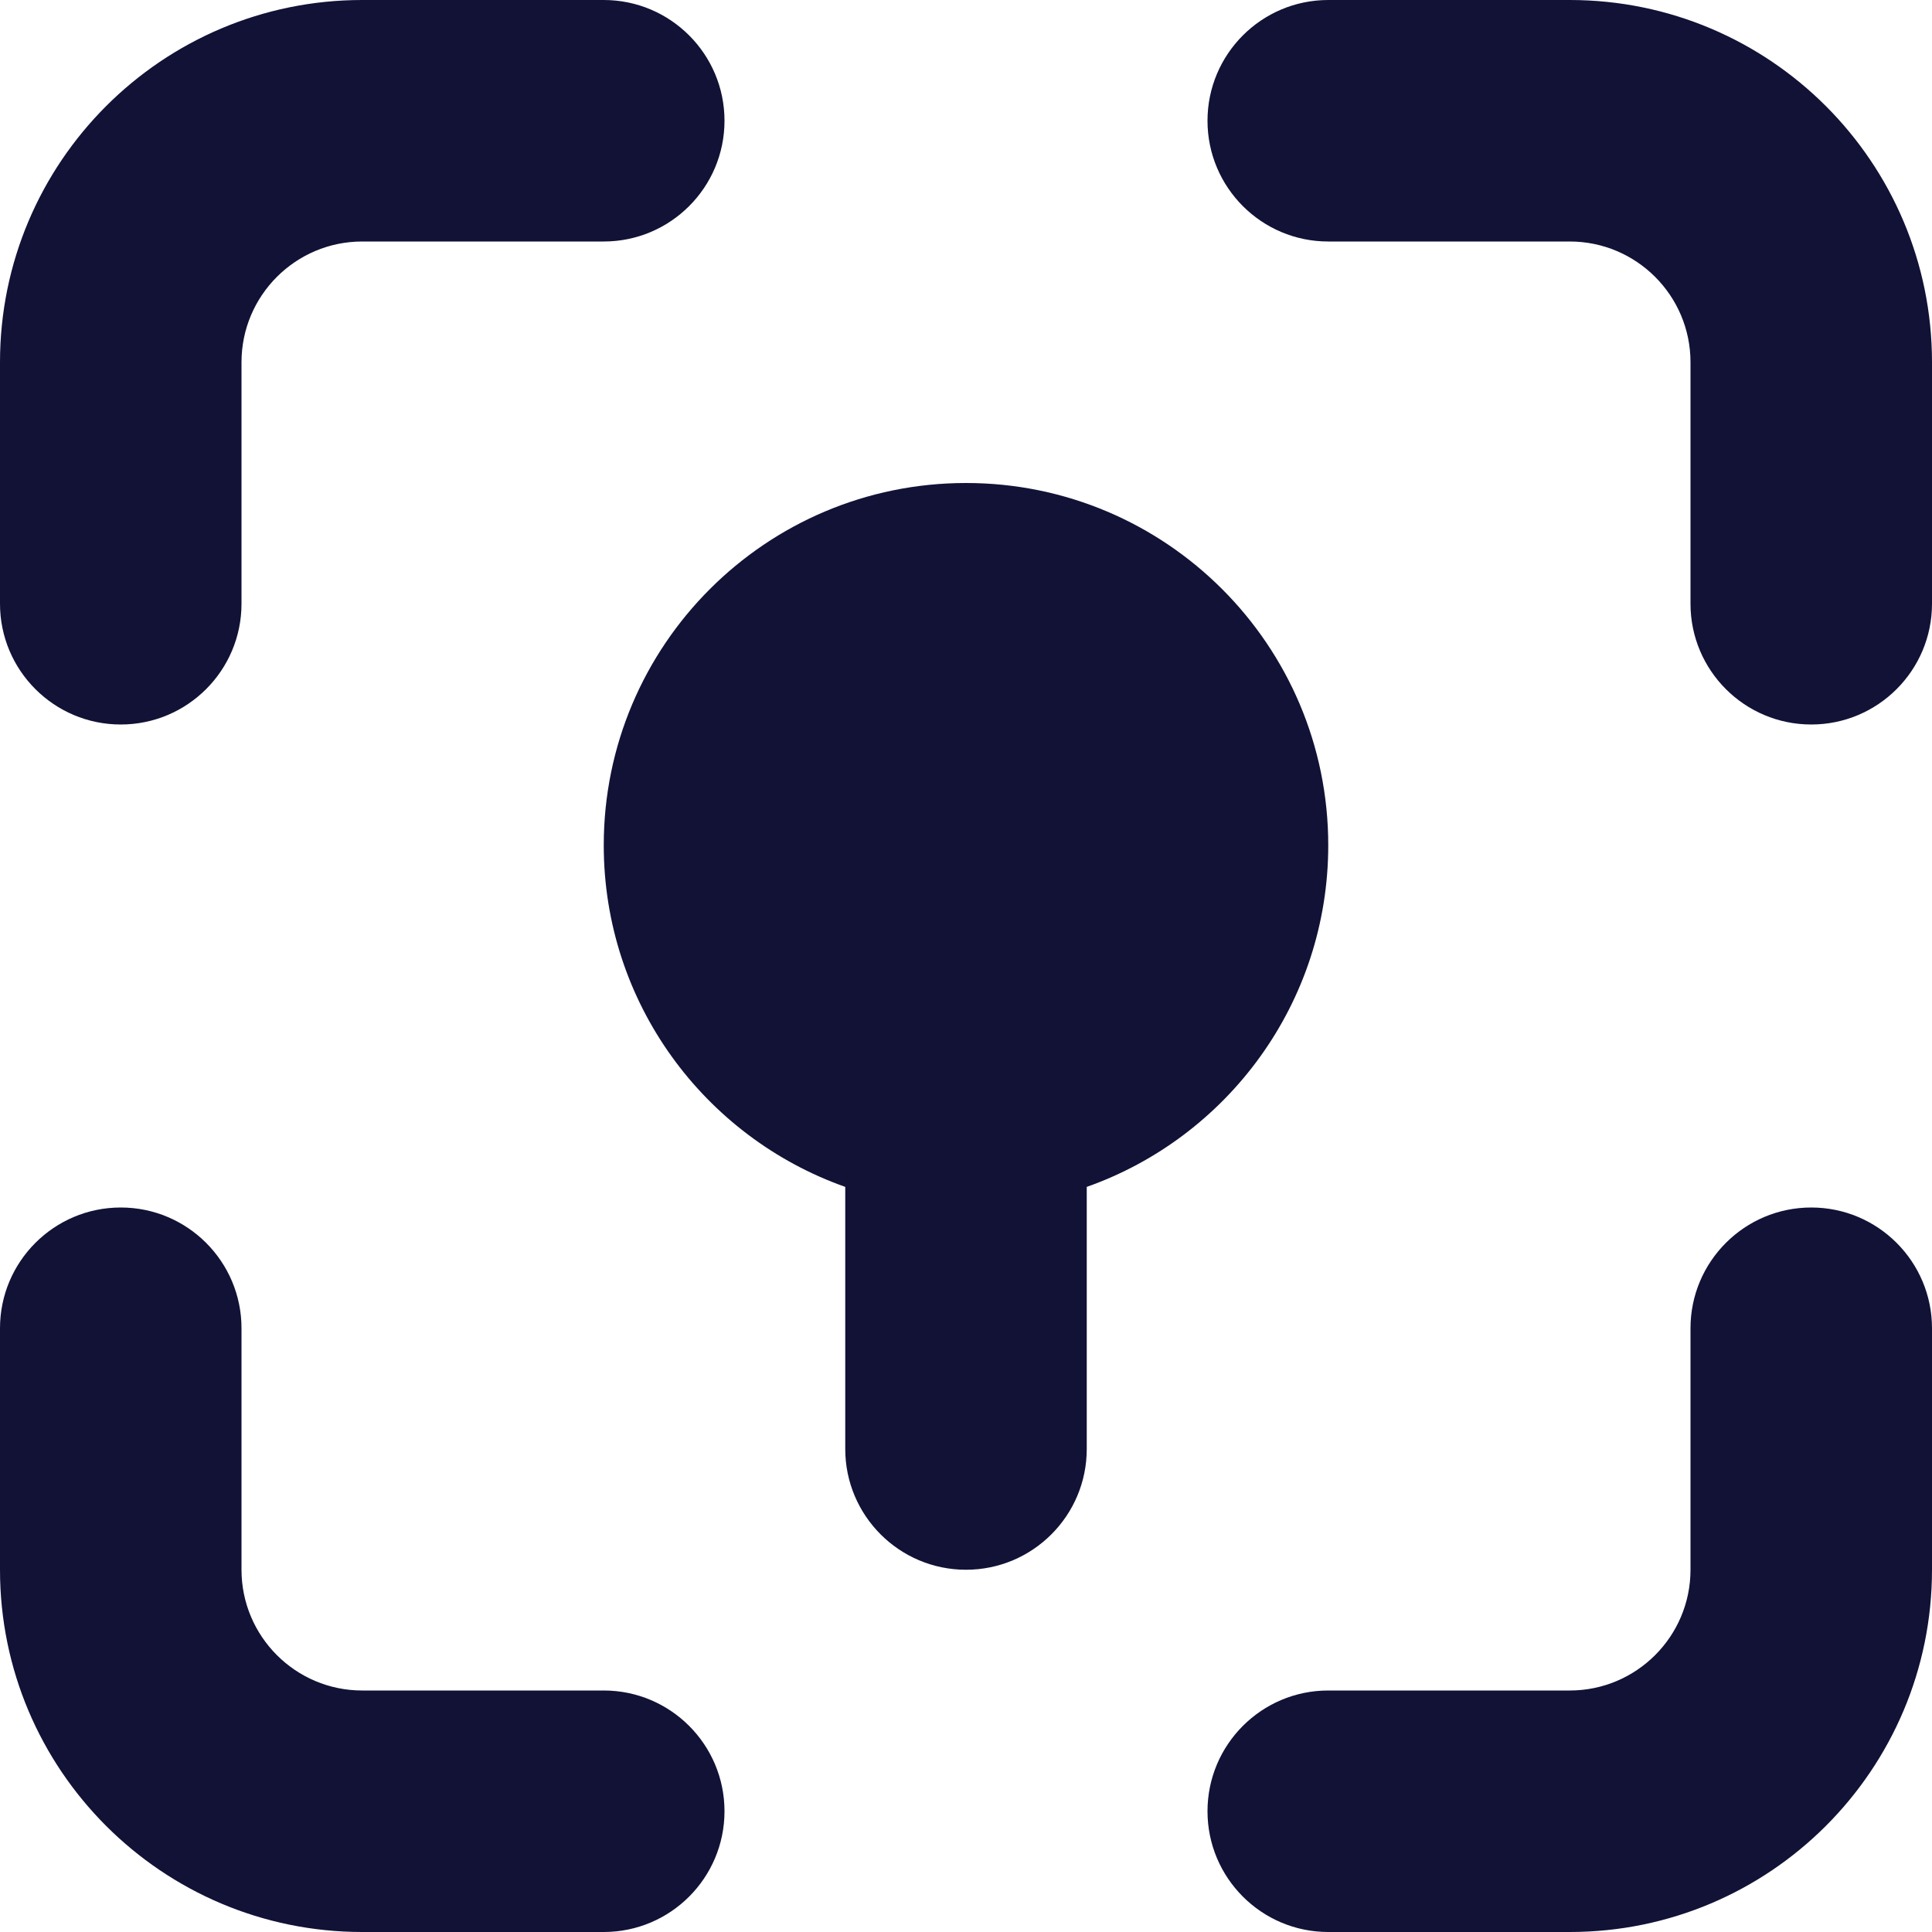 <svg viewBox="0 0 24 24" fill="none" xmlns="http://www.w3.org/2000/svg">
<path d="M3 4.5V7.5C3 8.328 2.328 9 1.5 9C0.672 9 0 8.328 0 7.5V4.5C0 2.015 2.015 0 4.5 0H7.5C8.328 0 9 0.672 9 1.5C9 2.328 8.328 3 7.5 3H4.5C3.672 3 3 3.672 3 4.5Z" fill="#111236"/>
<path d="M16.5 0H19.5C21.985 0 24 2.015 24 4.5V7.5C24 8.328 23.328 9 22.5 9C21.672 9 21 8.328 21 7.5V4.5C21 3.672 20.328 3 19.5 3H16.5C15.672 3 15 2.328 15 1.5C15 0.672 15.672 0 16.5 0Z" fill="#111236"/>
<path d="M3 16.5V19.5C3 20.328 3.672 21 4.5 21H7.5C8.328 21 9 21.672 9 22.5C9 23.328 8.328 24 7.5 24H4.5C2.015 24 0 21.985 0 19.5V16.5C0 15.672 0.672 15 1.5 15C2.328 15 3 15.672 3 16.5Z" fill="#111236"/>
<path d="M24 16.5V19.5C24 21.985 21.985 24 19.5 24H16.5C15.672 24 15 23.328 15 22.5C15 21.672 15.672 21 16.5 21H19.5C20.328 21 21 20.328 21 19.5V16.5C21 15.672 21.672 15 22.5 15C23.328 15 24 15.672 24 16.5Z" fill="#111236"/>
<path d="M16.5 10.5C16.5 12.459 15.248 14.126 13.5 14.744V18C13.5 18.828 12.828 19.5 12 19.5C11.172 19.5 10.5 18.828 10.5 18V14.744C8.752 14.126 7.5 12.459 7.5 10.5C7.5 8.015 9.515 6 12 6C14.485 6 16.5 8.015 16.5 10.5Z" fill="#111236"/>
</svg>
